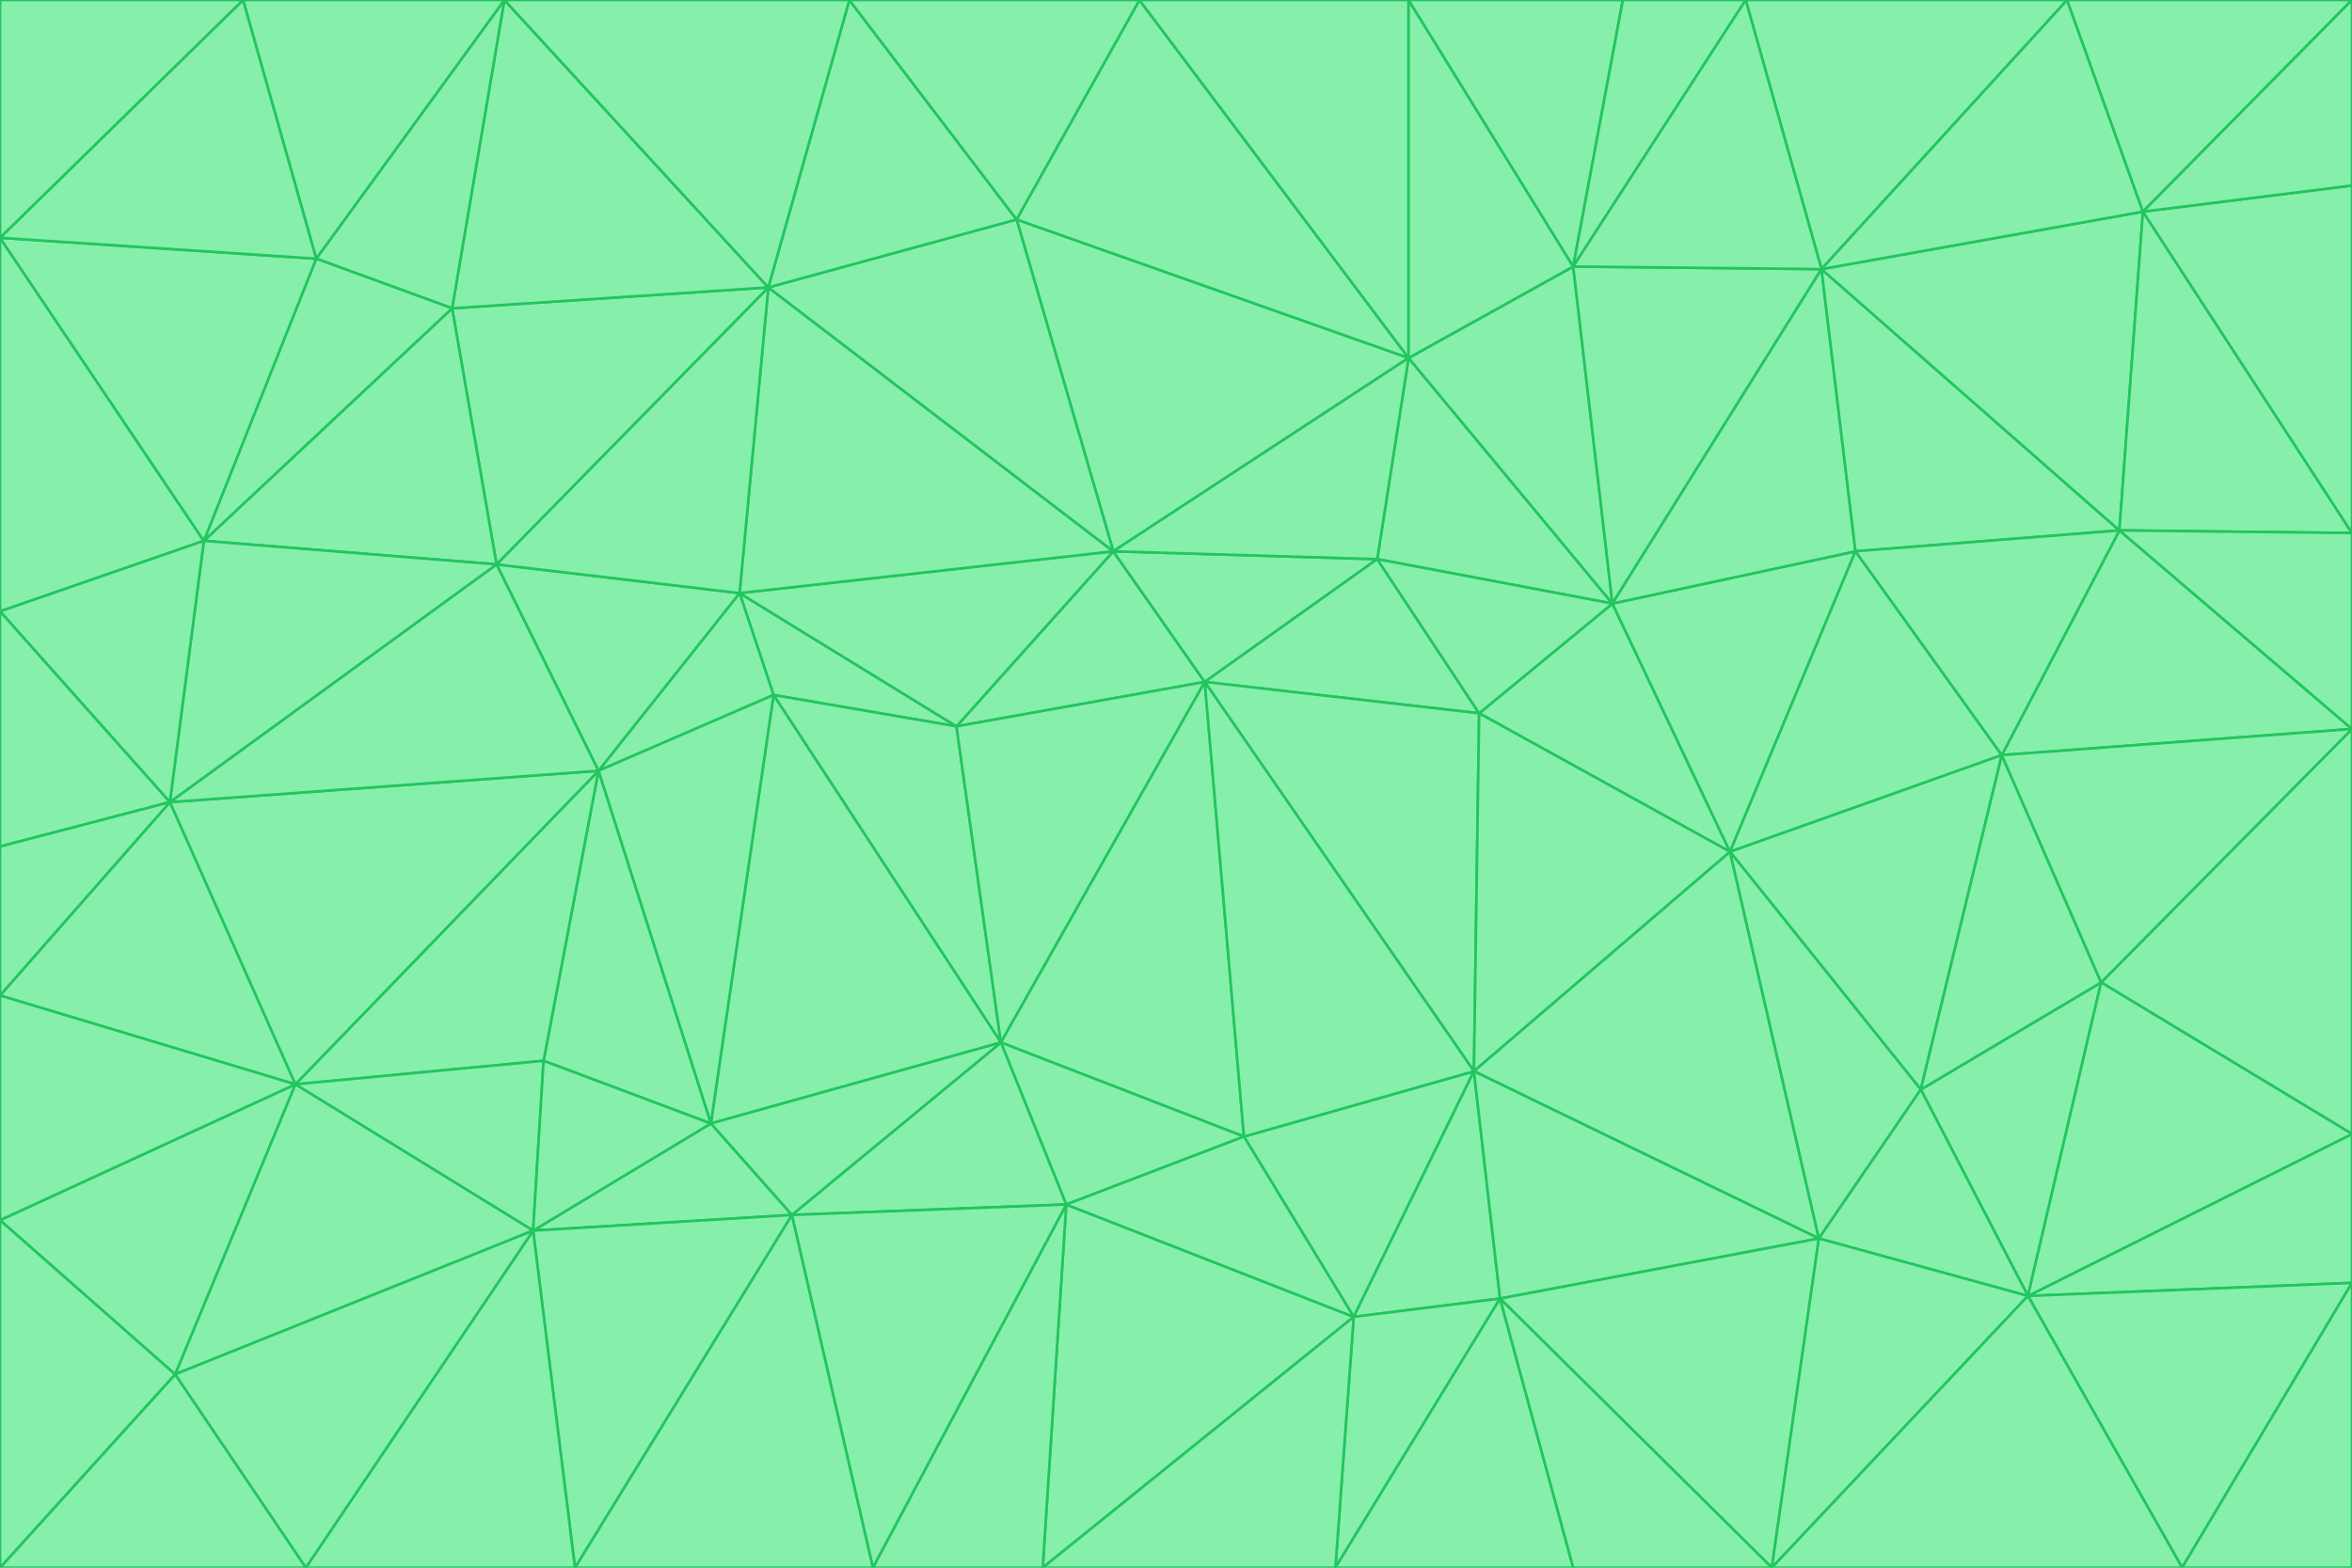 <svg id="visual" viewBox="0 0 900 600" width="900" height="600" xmlns="http://www.w3.org/2000/svg" xmlns:xlink="http://www.w3.org/1999/xlink" version="1.1"><g stroke-width="1" stroke-linejoin="bevel"><path d="M461 261L426 211L366 278Z" fill="#86efac" stroke="#22c55e"></path><path d="M283 227L296 266L366 278Z" fill="#86efac" stroke="#22c55e"></path><path d="M461 261L527 214L426 211Z" fill="#86efac" stroke="#22c55e"></path><path d="M426 211L283 227L366 278Z" fill="#86efac" stroke="#22c55e"></path><path d="M296 266L383 399L366 278Z" fill="#86efac" stroke="#22c55e"></path><path d="M366 278L383 399L461 261Z" fill="#86efac" stroke="#22c55e"></path><path d="M461 261L566 273L527 214Z" fill="#86efac" stroke="#22c55e"></path><path d="M564 410L566 273L461 261Z" fill="#86efac" stroke="#22c55e"></path><path d="M539 137L389 84L426 211Z" fill="#86efac" stroke="#22c55e"></path><path d="M426 211L294 110L283 227Z" fill="#86efac" stroke="#22c55e"></path><path d="M617 231L539 137L527 214Z" fill="#86efac" stroke="#22c55e"></path><path d="M527 214L539 137L426 211Z" fill="#86efac" stroke="#22c55e"></path><path d="M283 227L229 295L296 266Z" fill="#86efac" stroke="#22c55e"></path><path d="M296 266L272 430L383 399Z" fill="#86efac" stroke="#22c55e"></path><path d="M190 216L229 295L283 227Z" fill="#86efac" stroke="#22c55e"></path><path d="M383 399L476 435L461 261Z" fill="#86efac" stroke="#22c55e"></path><path d="M389 84L294 110L426 211Z" fill="#86efac" stroke="#22c55e"></path><path d="M383 399L408 461L476 435Z" fill="#86efac" stroke="#22c55e"></path><path d="M303 465L408 461L383 399Z" fill="#86efac" stroke="#22c55e"></path><path d="M662 326L617 231L566 273Z" fill="#86efac" stroke="#22c55e"></path><path d="M566 273L617 231L527 214Z" fill="#86efac" stroke="#22c55e"></path><path d="M518 504L564 410L476 435Z" fill="#86efac" stroke="#22c55e"></path><path d="M476 435L564 410L461 261Z" fill="#86efac" stroke="#22c55e"></path><path d="M229 295L272 430L296 266Z" fill="#86efac" stroke="#22c55e"></path><path d="M294 110L190 216L283 227Z" fill="#86efac" stroke="#22c55e"></path><path d="M229 295L208 406L272 430Z" fill="#86efac" stroke="#22c55e"></path><path d="M272 430L303 465L383 399Z" fill="#86efac" stroke="#22c55e"></path><path d="M617 231L602 102L539 137Z" fill="#86efac" stroke="#22c55e"></path><path d="M539 137L436 0L389 84Z" fill="#86efac" stroke="#22c55e"></path><path d="M113 415L208 406L229 295Z" fill="#86efac" stroke="#22c55e"></path><path d="M272 430L204 471L303 465Z" fill="#86efac" stroke="#22c55e"></path><path d="M564 410L662 326L566 273Z" fill="#86efac" stroke="#22c55e"></path><path d="M617 231L697 103L602 102Z" fill="#86efac" stroke="#22c55e"></path><path d="M539 0L436 0L539 137Z" fill="#86efac" stroke="#22c55e"></path><path d="M389 84L325 0L294 110Z" fill="#86efac" stroke="#22c55e"></path><path d="M399 600L518 504L408 461Z" fill="#86efac" stroke="#22c55e"></path><path d="M408 461L518 504L476 435Z" fill="#86efac" stroke="#22c55e"></path><path d="M564 410L696 474L662 326Z" fill="#86efac" stroke="#22c55e"></path><path d="M436 0L325 0L389 84Z" fill="#86efac" stroke="#22c55e"></path><path d="M294 110L173 118L190 216Z" fill="#86efac" stroke="#22c55e"></path><path d="M193 0L173 118L294 110Z" fill="#86efac" stroke="#22c55e"></path><path d="M113 415L204 471L208 406Z" fill="#86efac" stroke="#22c55e"></path><path d="M602 102L539 0L539 137Z" fill="#86efac" stroke="#22c55e"></path><path d="M518 504L574 497L564 410Z" fill="#86efac" stroke="#22c55e"></path><path d="M208 406L204 471L272 430Z" fill="#86efac" stroke="#22c55e"></path><path d="M334 600L399 600L408 461Z" fill="#86efac" stroke="#22c55e"></path><path d="M113 415L229 295L65 307Z" fill="#86efac" stroke="#22c55e"></path><path d="M662 326L710 211L617 231Z" fill="#86efac" stroke="#22c55e"></path><path d="M602 102L621 0L539 0Z" fill="#86efac" stroke="#22c55e"></path><path d="M710 211L697 103L617 231Z" fill="#86efac" stroke="#22c55e"></path><path d="M193 0L121 99L173 118Z" fill="#86efac" stroke="#22c55e"></path><path d="M173 118L78 207L190 216Z" fill="#86efac" stroke="#22c55e"></path><path d="M668 0L621 0L602 102Z" fill="#86efac" stroke="#22c55e"></path><path d="M65 307L229 295L190 216Z" fill="#86efac" stroke="#22c55e"></path><path d="M121 99L78 207L173 118Z" fill="#86efac" stroke="#22c55e"></path><path d="M325 0L193 0L294 110Z" fill="#86efac" stroke="#22c55e"></path><path d="M334 600L408 461L303 465Z" fill="#86efac" stroke="#22c55e"></path><path d="M518 504L511 600L574 497Z" fill="#86efac" stroke="#22c55e"></path><path d="M334 600L303 465L220 600Z" fill="#86efac" stroke="#22c55e"></path><path d="M78 207L65 307L190 216Z" fill="#86efac" stroke="#22c55e"></path><path d="M220 600L303 465L204 471Z" fill="#86efac" stroke="#22c55e"></path><path d="M399 600L511 600L518 504Z" fill="#86efac" stroke="#22c55e"></path><path d="M662 326L766 289L710 211Z" fill="#86efac" stroke="#22c55e"></path><path d="M710 211L811 203L697 103Z" fill="#86efac" stroke="#22c55e"></path><path d="M735 417L766 289L662 326Z" fill="#86efac" stroke="#22c55e"></path><path d="M696 474L564 410L574 497Z" fill="#86efac" stroke="#22c55e"></path><path d="M678 600L696 474L574 497Z" fill="#86efac" stroke="#22c55e"></path><path d="M696 474L735 417L662 326Z" fill="#86efac" stroke="#22c55e"></path><path d="M791 0L668 0L697 103Z" fill="#86efac" stroke="#22c55e"></path><path d="M697 103L668 0L602 102Z" fill="#86efac" stroke="#22c55e"></path><path d="M511 600L602 600L574 497Z" fill="#86efac" stroke="#22c55e"></path><path d="M117 600L220 600L204 471Z" fill="#86efac" stroke="#22c55e"></path><path d="M900 279L811 203L766 289Z" fill="#86efac" stroke="#22c55e"></path><path d="M766 289L811 203L710 211Z" fill="#86efac" stroke="#22c55e"></path><path d="M776 496L804 376L735 417Z" fill="#86efac" stroke="#22c55e"></path><path d="M735 417L804 376L766 289Z" fill="#86efac" stroke="#22c55e"></path><path d="M776 496L735 417L696 474Z" fill="#86efac" stroke="#22c55e"></path><path d="M193 0L93 0L121 99Z" fill="#86efac" stroke="#22c55e"></path><path d="M0 91L0 234L78 207Z" fill="#86efac" stroke="#22c55e"></path><path d="M78 207L0 234L65 307Z" fill="#86efac" stroke="#22c55e"></path><path d="M0 91L78 207L121 99Z" fill="#86efac" stroke="#22c55e"></path><path d="M65 307L0 381L113 415Z" fill="#86efac" stroke="#22c55e"></path><path d="M113 415L67 526L204 471Z" fill="#86efac" stroke="#22c55e"></path><path d="M0 234L0 324L65 307Z" fill="#86efac" stroke="#22c55e"></path><path d="M0 324L0 381L65 307Z" fill="#86efac" stroke="#22c55e"></path><path d="M602 600L678 600L574 497Z" fill="#86efac" stroke="#22c55e"></path><path d="M678 600L776 496L696 474Z" fill="#86efac" stroke="#22c55e"></path><path d="M0 467L67 526L113 415Z" fill="#86efac" stroke="#22c55e"></path><path d="M93 0L0 91L121 99Z" fill="#86efac" stroke="#22c55e"></path><path d="M811 203L820 81L697 103Z" fill="#86efac" stroke="#22c55e"></path><path d="M900 204L820 81L811 203Z" fill="#86efac" stroke="#22c55e"></path><path d="M67 526L117 600L204 471Z" fill="#86efac" stroke="#22c55e"></path><path d="M820 81L791 0L697 103Z" fill="#86efac" stroke="#22c55e"></path><path d="M0 381L0 467L113 415Z" fill="#86efac" stroke="#22c55e"></path><path d="M67 526L0 600L117 600Z" fill="#86efac" stroke="#22c55e"></path><path d="M93 0L0 0L0 91Z" fill="#86efac" stroke="#22c55e"></path><path d="M900 434L900 279L804 376Z" fill="#86efac" stroke="#22c55e"></path><path d="M804 376L900 279L766 289Z" fill="#86efac" stroke="#22c55e"></path><path d="M820 81L900 0L791 0Z" fill="#86efac" stroke="#22c55e"></path><path d="M900 279L900 204L811 203Z" fill="#86efac" stroke="#22c55e"></path><path d="M900 491L900 434L776 496Z" fill="#86efac" stroke="#22c55e"></path><path d="M776 496L900 434L804 376Z" fill="#86efac" stroke="#22c55e"></path><path d="M900 204L900 71L820 81Z" fill="#86efac" stroke="#22c55e"></path><path d="M0 467L0 600L67 526Z" fill="#86efac" stroke="#22c55e"></path><path d="M835 600L900 491L776 496Z" fill="#86efac" stroke="#22c55e"></path><path d="M678 600L835 600L776 496Z" fill="#86efac" stroke="#22c55e"></path><path d="M900 71L900 0L820 81Z" fill="#86efac" stroke="#22c55e"></path><path d="M835 600L900 600L900 491Z" fill="#86efac" stroke="#22c55e"></path></g></svg>